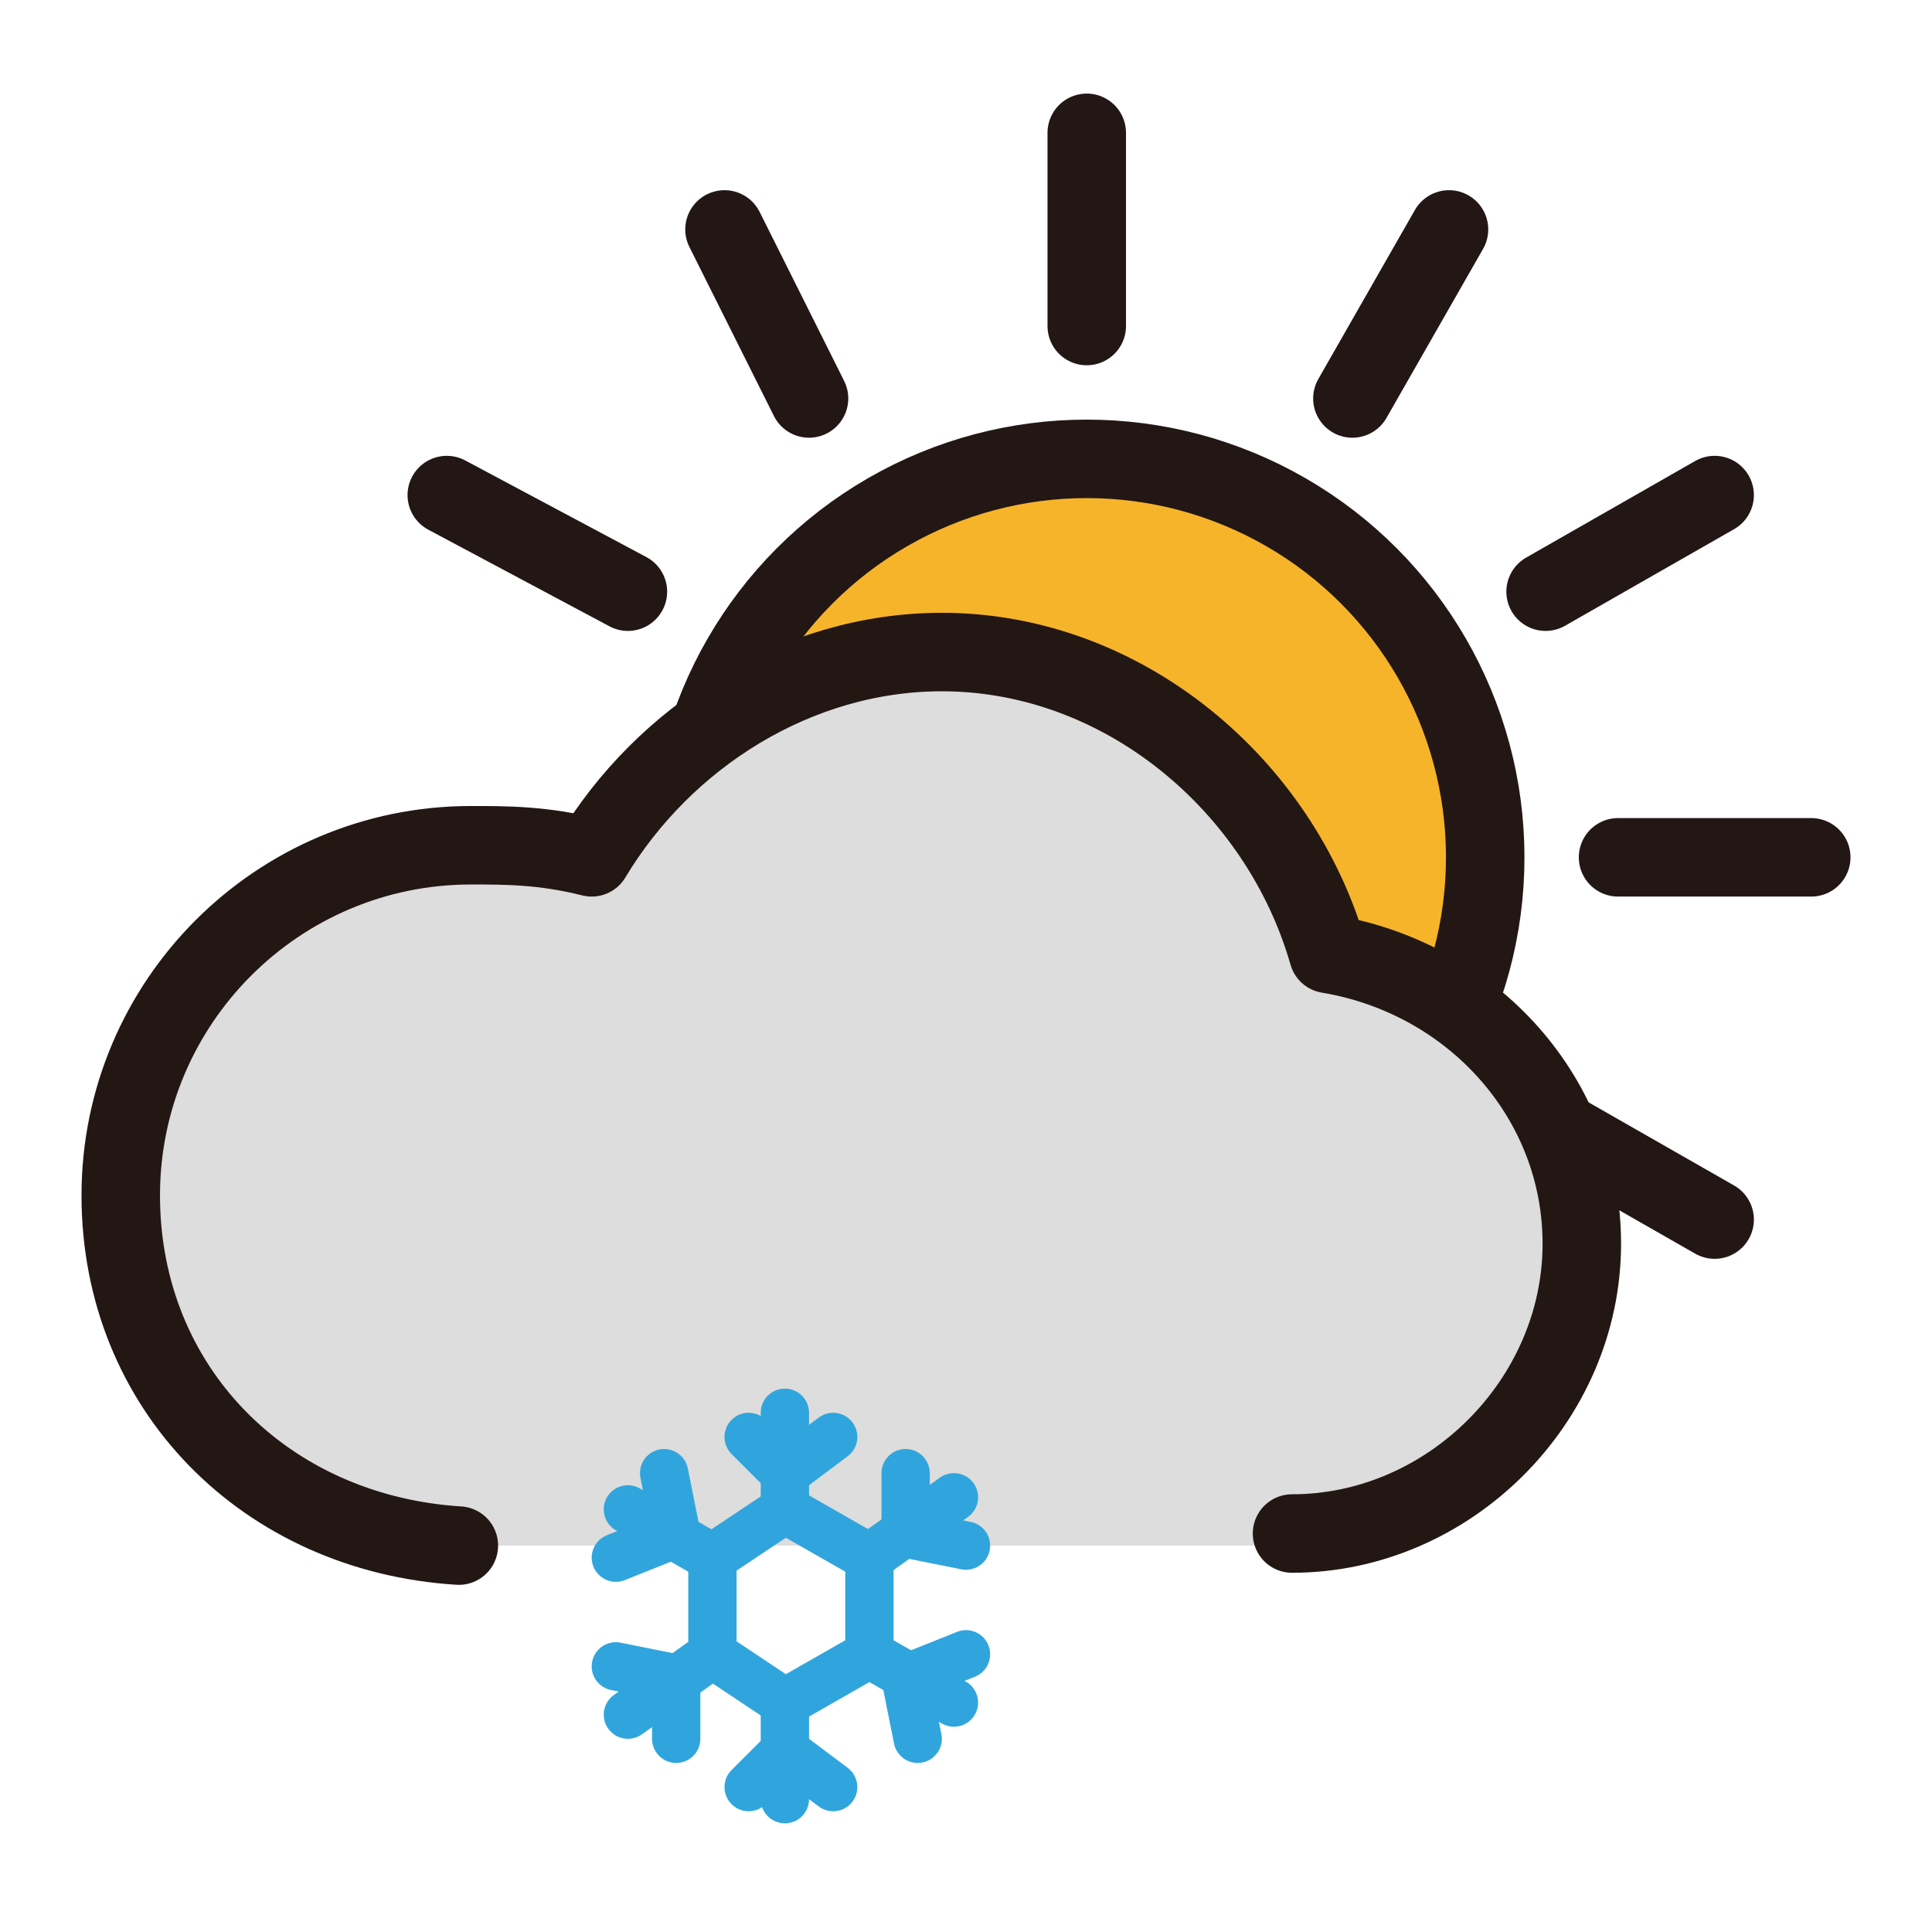 <?xml version="1.0" encoding="utf-8"?>
<!-- Generator: Adobe Illustrator 24.3.0, SVG Export Plug-In . SVG Version: 6.00 Build 0)  -->
<svg version="1.1" id="Layer_1" xmlns="http://www.w3.org/2000/svg" xmlns:xlink="http://www.w3.org/1999/xlink" x="0px" y="0px"
	 viewBox="0 0 16 16" enable-background="new 0 0 16 16" xml:space="preserve">
<g>
	<circle fill="#F6B42A" stroke="#231715" stroke-width="0.65" stroke-miterlimit="10" cx="9" cy="7.1" r="3.3"/>
	
		<line fill="none" stroke="#231715" stroke-width="0.65" stroke-linecap="round" stroke-miterlimit="10" x1="3.7" y1="4.1" x2="5.2" y2="4.9"/>
	
		<line fill="none" stroke="#231715" stroke-width="0.65" stroke-linecap="round" stroke-miterlimit="10" x1="6" y1="1.9" x2="6.7" y2="3.3"/>
	
		<line fill="none" stroke="#231715" stroke-width="0.65" stroke-linecap="round" stroke-miterlimit="10" x1="9" y1="1.1" x2="9" y2="2.7"/>
	
		<line fill="none" stroke="#231715" stroke-width="0.65" stroke-linecap="round" stroke-miterlimit="10" x1="12" y1="1.9" x2="11.2" y2="3.3"/>
	
		<line fill="none" stroke="#231715" stroke-width="0.65" stroke-linecap="round" stroke-miterlimit="10" x1="14.2" y1="4.1" x2="12.8" y2="4.9"/>
	
		<line fill="none" stroke="#231715" stroke-width="0.65" stroke-linecap="round" stroke-miterlimit="10" x1="15" y1="7.1" x2="13.4" y2="7.1"/>
	
		<line fill="none" stroke="#231715" stroke-width="0.65" stroke-linecap="round" stroke-miterlimit="10" x1="14.2" y1="10.1" x2="12.8" y2="9.3"/>
</g>
<g id="XMLID_9_">
	<g>
		<path fill="#DCDDDC" d="M11,8c1.2,0.2,2.1,1.2,2.1,2.4c0,1.3-1.1,2.4-2.4,2.4H3.9C2.3,12.7,1,11.4,1,9.9S2.3,7,3.9,7
			c0.3,0,0.7,0.1,1,0.2c0.6-1,1.7-1.7,2.9-1.7C9.3,5.5,10.6,6.5,11,8z"/>
	</g>
	<g>
	</g>
</g>
<g id="XMLID_8_">
	<g>
	</g>
	<g>
		
			<path fill="none" stroke="#231714" stroke-width="0.65" stroke-linecap="round" stroke-linejoin="round" stroke-miterlimit="10" d="
			M10.7,12.7c1.3,0,2.4-1.1,2.4-2.4c0-1.2-0.9-2.2-2.1-2.4c-0.4-1.4-1.7-2.5-3.2-2.5c-1.2,0-2.3,0.7-2.9,1.7C4.5,7,4.2,7,3.9,7
			C2.3,7,1,8.3,1,9.9c0,1.6,1.2,2.8,2.8,2.9"/>
	</g>
</g>
<g>
	
		<polygon fill="none" stroke="#30A5DD" stroke-width="0.4" stroke-linecap="round" stroke-linejoin="round" stroke-miterlimit="10" points="
		5.9,12.9 5.9,13.7 6.5,14.1 7.2,13.7 7.2,12.9 6.5,12.5 	"/>
	
		<line fill="none" stroke="#30A5DD" stroke-width="0.4" stroke-linecap="round" stroke-linejoin="round" stroke-miterlimit="10" x1="6.5" y1="12.5" x2="6.5" y2="11.7"/>
	
		<line fill="none" stroke="#30A5DD" stroke-width="0.4" stroke-linecap="round" stroke-linejoin="round" stroke-miterlimit="10" x1="6.5" y1="12.2" x2="6.2" y2="11.9"/>
	
		<line fill="none" stroke="#30A5DD" stroke-width="0.4" stroke-linecap="round" stroke-linejoin="round" stroke-miterlimit="10" x1="6.5" y1="12.2" x2="6.9" y2="11.9"/>
	
		<line fill="none" stroke="#30A5DD" stroke-width="0.4" stroke-linecap="round" stroke-linejoin="round" stroke-miterlimit="10" x1="7.2" y1="12.9" x2="7.9" y2="12.4"/>
	
		<line fill="none" stroke="#30A5DD" stroke-width="0.4" stroke-linecap="round" stroke-linejoin="round" stroke-miterlimit="10" x1="7.5" y1="12.7" x2="7.5" y2="12.2"/>
	
		<line fill="none" stroke="#30A5DD" stroke-width="0.4" stroke-linecap="round" stroke-linejoin="round" stroke-miterlimit="10" x1="7.5" y1="12.7" x2="8" y2="12.8"/>
	
		<line fill="none" stroke="#30A5DD" stroke-width="0.4" stroke-linecap="round" stroke-linejoin="round" stroke-miterlimit="10" x1="7.2" y1="13.7" x2="7.9" y2="14.1"/>
	
		<line fill="none" stroke="#30A5DD" stroke-width="0.4" stroke-linecap="round" stroke-linejoin="round" stroke-miterlimit="10" x1="7.5" y1="13.9" x2="8" y2="13.7"/>
	
		<line fill="none" stroke="#30A5DD" stroke-width="0.4" stroke-linecap="round" stroke-linejoin="round" stroke-miterlimit="10" x1="7.5" y1="13.9" x2="7.6" y2="14.4"/>
	
		<line fill="none" stroke="#30A5DD" stroke-width="0.4" stroke-linecap="round" stroke-linejoin="round" stroke-miterlimit="10" x1="6.5" y1="14.1" x2="6.5" y2="14.9"/>
	
		<line fill="none" stroke="#30A5DD" stroke-width="0.4" stroke-linecap="round" stroke-linejoin="round" stroke-miterlimit="10" x1="6.5" y1="14.5" x2="6.9" y2="14.8"/>
	
		<line fill="none" stroke="#30A5DD" stroke-width="0.4" stroke-linecap="round" stroke-linejoin="round" stroke-miterlimit="10" x1="6.5" y1="14.5" x2="6.2" y2="14.8"/>
	
		<line fill="none" stroke="#30A5DD" stroke-width="0.4" stroke-linecap="round" stroke-linejoin="round" stroke-miterlimit="10" x1="5.9" y1="13.7" x2="5.2" y2="14.2"/>
	
		<line fill="none" stroke="#30A5DD" stroke-width="0.4" stroke-linecap="round" stroke-linejoin="round" stroke-miterlimit="10" x1="5.6" y1="13.9" x2="5.6" y2="14.4"/>
	
		<line fill="none" stroke="#30A5DD" stroke-width="0.4" stroke-linecap="round" stroke-linejoin="round" stroke-miterlimit="10" x1="5.6" y1="13.9" x2="5.1" y2="13.8"/>
	
		<line fill="none" stroke="#30A5DD" stroke-width="0.4" stroke-linecap="round" stroke-linejoin="round" stroke-miterlimit="10" x1="5.9" y1="12.9" x2="5.2" y2="12.5"/>
	
		<line fill="none" stroke="#30A5DD" stroke-width="0.4" stroke-linecap="round" stroke-linejoin="round" stroke-miterlimit="10" x1="5.6" y1="12.7" x2="5.1" y2="12.9"/>
	
		<line fill="none" stroke="#30A5DD" stroke-width="0.4" stroke-linecap="round" stroke-linejoin="round" stroke-miterlimit="10" x1="5.6" y1="12.7" x2="5.5" y2="12.2"/>
</g>
</svg>
